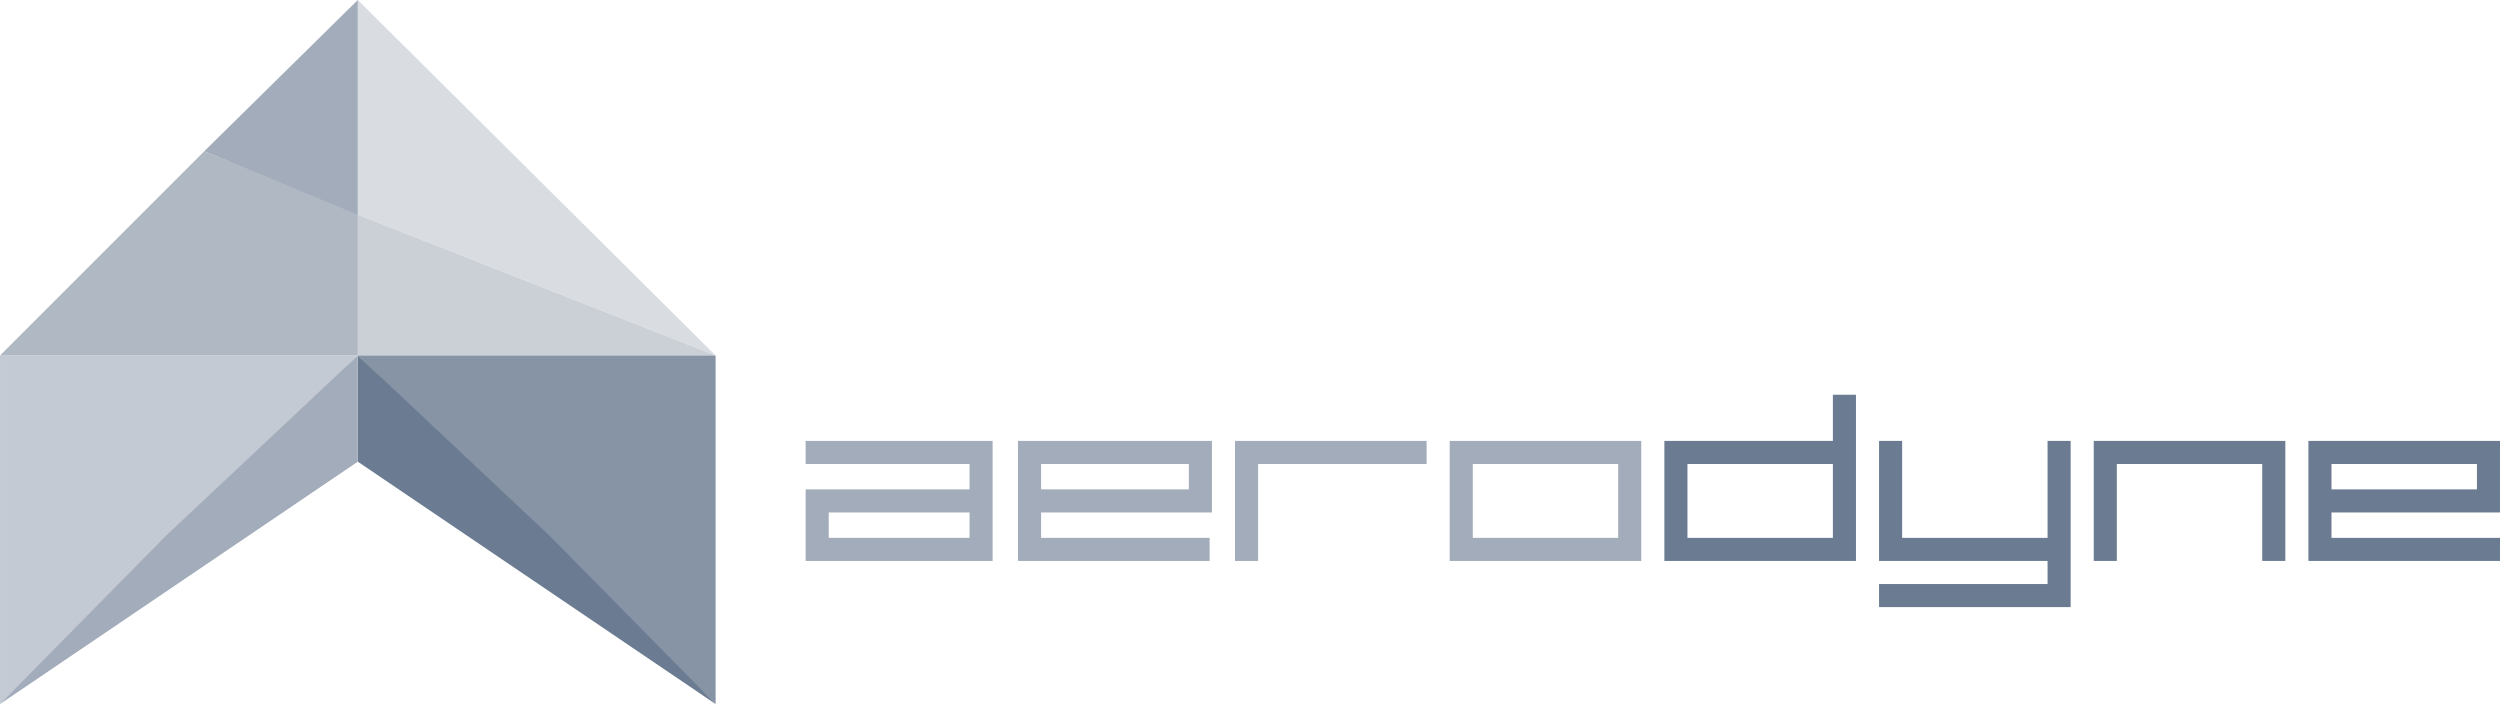 <svg width="211" id="aerodyne" height="60" viewBox="0 0 211 60" fill="none" xmlns="http://www.w3.org/2000/svg">
<path fill-rule="evenodd" clip-rule="evenodd" d="M67.996 37.212H81.829H83.777V39.161V41.304V43.252V45.395V47.343H81.829H69.944H67.996V45.395V43.252V41.304H69.944H81.829V39.161H67.996V37.212ZM69.944 43.252V45.395H81.829V43.252H69.944Z" fill="#A2ACBA"/>
<path fill-rule="evenodd" clip-rule="evenodd" d="M85.92 47.343L85.92 45.395V43.252V41.304V39.161V37.212H87.868H100.337H102.091H102.286V43.252H102.091H100.337H87.868V45.395H102.091V47.343H87.868H85.92ZM100.337 39.161H87.868V41.304H100.337V39.161Z" fill="#A2ACBA"/>
<path fill-rule="evenodd" clip-rule="evenodd" d="M104.234 39.161V47.343H106.183V39.161H120.405V37.212H106.183H104.234V39.161Z" fill="#A2ACBA"/>
<path fill-rule="evenodd" clip-rule="evenodd" d="M176.711 47.343V39.161V37.212H178.659H190.933H192.882V39.161V47.343H190.933V39.161H178.659V47.343H176.711Z" fill="#6B7C92"/>
<path fill-rule="evenodd" clip-rule="evenodd" d="M154.695 33.316V37.212H142.421H140.473V39.161V45.395V47.343H142.421H154.695H156.643V45.395V39.161V37.212V33.316H154.695ZM154.695 45.395V39.161H142.421V45.395H154.695Z" fill="#6B7C92"/>
<path fill-rule="evenodd" clip-rule="evenodd" d="M194.83 45.395V43.252V41.304V39.161V37.212H196.778H209.053H211.001V39.161V41.304V43.252H209.053H196.778V45.395H211.001V47.343H196.778H194.83V45.395ZM209.053 41.304H196.778V39.161H209.053V41.304Z" fill="#6B7C92"/>
<path fill-rule="evenodd" clip-rule="evenodd" d="M158.592 37.212V45.395V47.343H160.54H172.814V49.292H158.592V51.24H172.814H174.763V49.292V47.343V45.395V37.212H172.814V45.395H160.54V37.212H158.592Z" fill="#6B7C92"/>
<path fill-rule="evenodd" clip-rule="evenodd" d="M122.354 39.161V45.395V47.343H124.302H136.576H138.524V45.395V39.161V37.212H136.576H124.302H122.354V39.161ZM136.576 45.395V39.161H124.302V45.395H136.576Z" fill="#A2ACBA"/>
<path d="M30.199 0L60.398 30.004L30.199 18.119V0Z" fill="#D9DDE1"/>
<path d="M30.199 18.119L60.398 30.004H30.199V18.119Z" fill="#CBD0D7"/>
<path d="M30.199 30.003H60.398V59.423L30.199 30.003Z" fill="#8794A6"/>
<path d="M30.199 30.003H0.001V59.423L30.199 30.003Z" fill="#C4CAD3"/>
<path d="M30.199 30.003L46.37 45.2L60.398 59.423L30.199 38.966V30.003Z" fill="#6B7C92"/>
<path d="M30.199 30.003L14.028 45.2L0.001 59.423L30.199 38.966V30.003Z" fill="#A2ACBA"/>
<path d="M17.242 12.761L30.198 18.022V30.004H0L17.242 12.761Z" fill="#B0B8C3"/>
<path d="M30.198 0V18.119L17.242 12.761L30.198 0Z" fill="#A2ACBA"/>
</svg>
